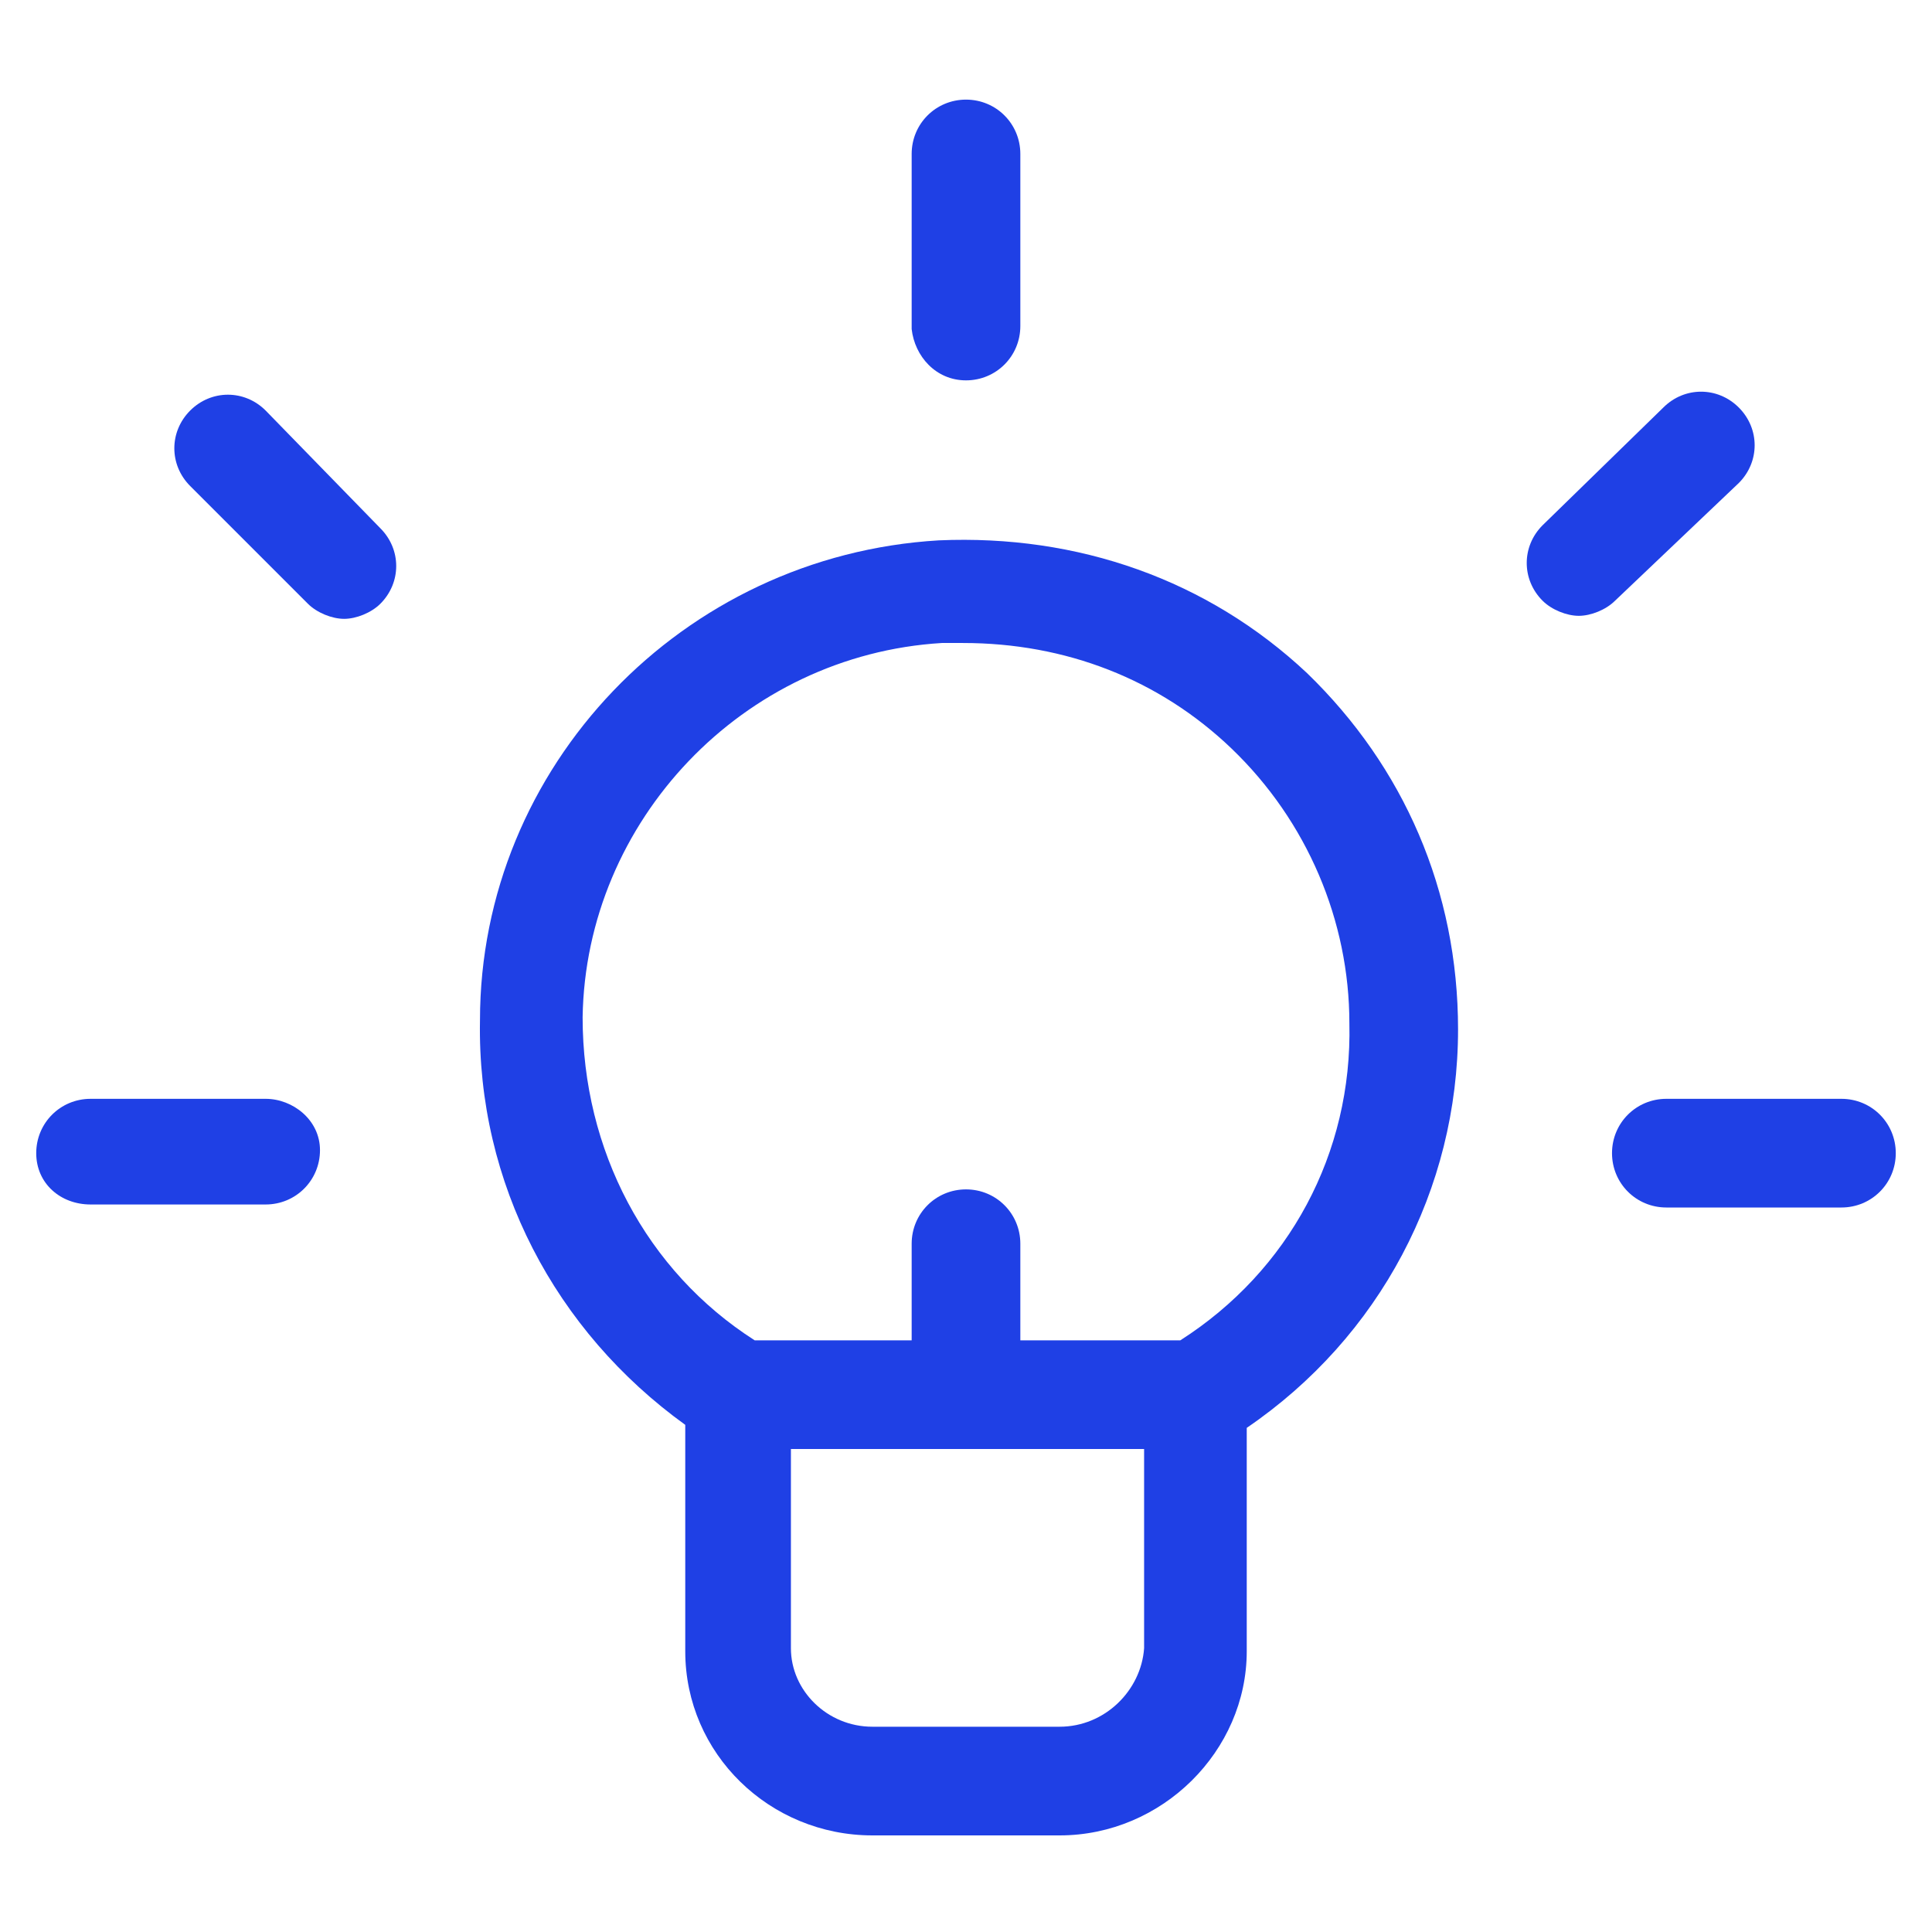 <?xml version="1.0" encoding="utf-8"?>
<!-- Generator: Adobe Illustrator 22.0.1, SVG Export Plug-In . SVG Version: 6.00 Build 0)  -->
<svg fill="#1f40e5" width="52" height="52" version="1.1" id="lni_lni-invention" xmlns="http://www.w3.org/2000/svg" xmlns:xlink="http://www.w3.org/1999/xlink" x="0px"
	 y="0px" viewBox="0 0 64 64" style="enable-background:new 0 0 64 64;" xml:space="preserve">
<g>
	<path d="M43.3,22.3c-3.3-3.1-7.6-4.6-12.2-4.4c-8.5,0.5-15.2,7.5-15.2,15.9c-0.1,5.4,2.5,10.3,6.8,13.4v7.5c0,3.4,2.8,6.1,6.2,6.1
		h6.2c3.4,0,6.2-2.8,6.2-6.1v-7.4c4.4-3,7-7.9,7-13.2C48.3,29.5,46.5,25.4,43.3,22.3L43.3,22.3z M35.1,57.2h-6.2
		c-1.5,0-2.7-1.2-2.7-2.6v-6.6h11.7v6.6C37.8,56,36.6,57.2,35.1,57.2z M39.1,44.4h-5.3v-3.2c0-1-0.8-1.8-1.8-1.8s-1.8,0.8-1.8,1.8
		v3.2H25c-3.6-2.3-5.7-6.3-5.7-10.7c0.1-6.5,5.3-12,11.9-12.4c0.2,0,0.5,0,0.7,0c3.4,0,6.5,1.2,8.9,3.5c2.5,2.4,3.9,5.7,3.9,9.1
		C44.8,38.2,42.7,42.1,39.1,44.4z"/>
	<path d="M32,12.6c1,0,1.8-0.8,1.8-1.8V5.1c0-1-0.8-1.8-1.8-1.8s-1.8,0.8-1.8,1.8v5.8C30.3,11.8,31,12.6,32,12.6z"/>
	<path d="M57.6,16c0.7-0.7,0.7-1.8,0-2.5c-0.7-0.7-1.8-0.7-2.5,0l-4,3.9c-0.7,0.7-0.7,1.8,0,2.5c0.3,0.3,0.8,0.5,1.2,0.5
		c0.4,0,0.9-0.2,1.2-0.5L57.6,16z"/>
	<path d="M8.8,13.6c-0.7-0.7-1.8-0.7-2.5,0c-0.7,0.7-0.7,1.8,0,2.5l3.9,3.9c0.3,0.3,0.8,0.5,1.2,0.5s0.9-0.2,1.2-0.5
		c0.7-0.7,0.7-1.8,0-2.5L8.8,13.6z"/>
	<path d="M8.8,36.4H3c-1,0-1.8,0.8-1.8,1.8S2,39.9,3,39.9h5.8c1,0,1.8-0.8,1.8-1.8S9.7,36.4,8.8,36.4z"/>
	<path d="M61,36.4h-5.8c-1,0-1.8,0.8-1.8,1.8s0.8,1.8,1.8,1.8H61c1,0,1.8-0.8,1.8-1.8S62,36.4,61,36.4z"/>
</g>
</svg>
